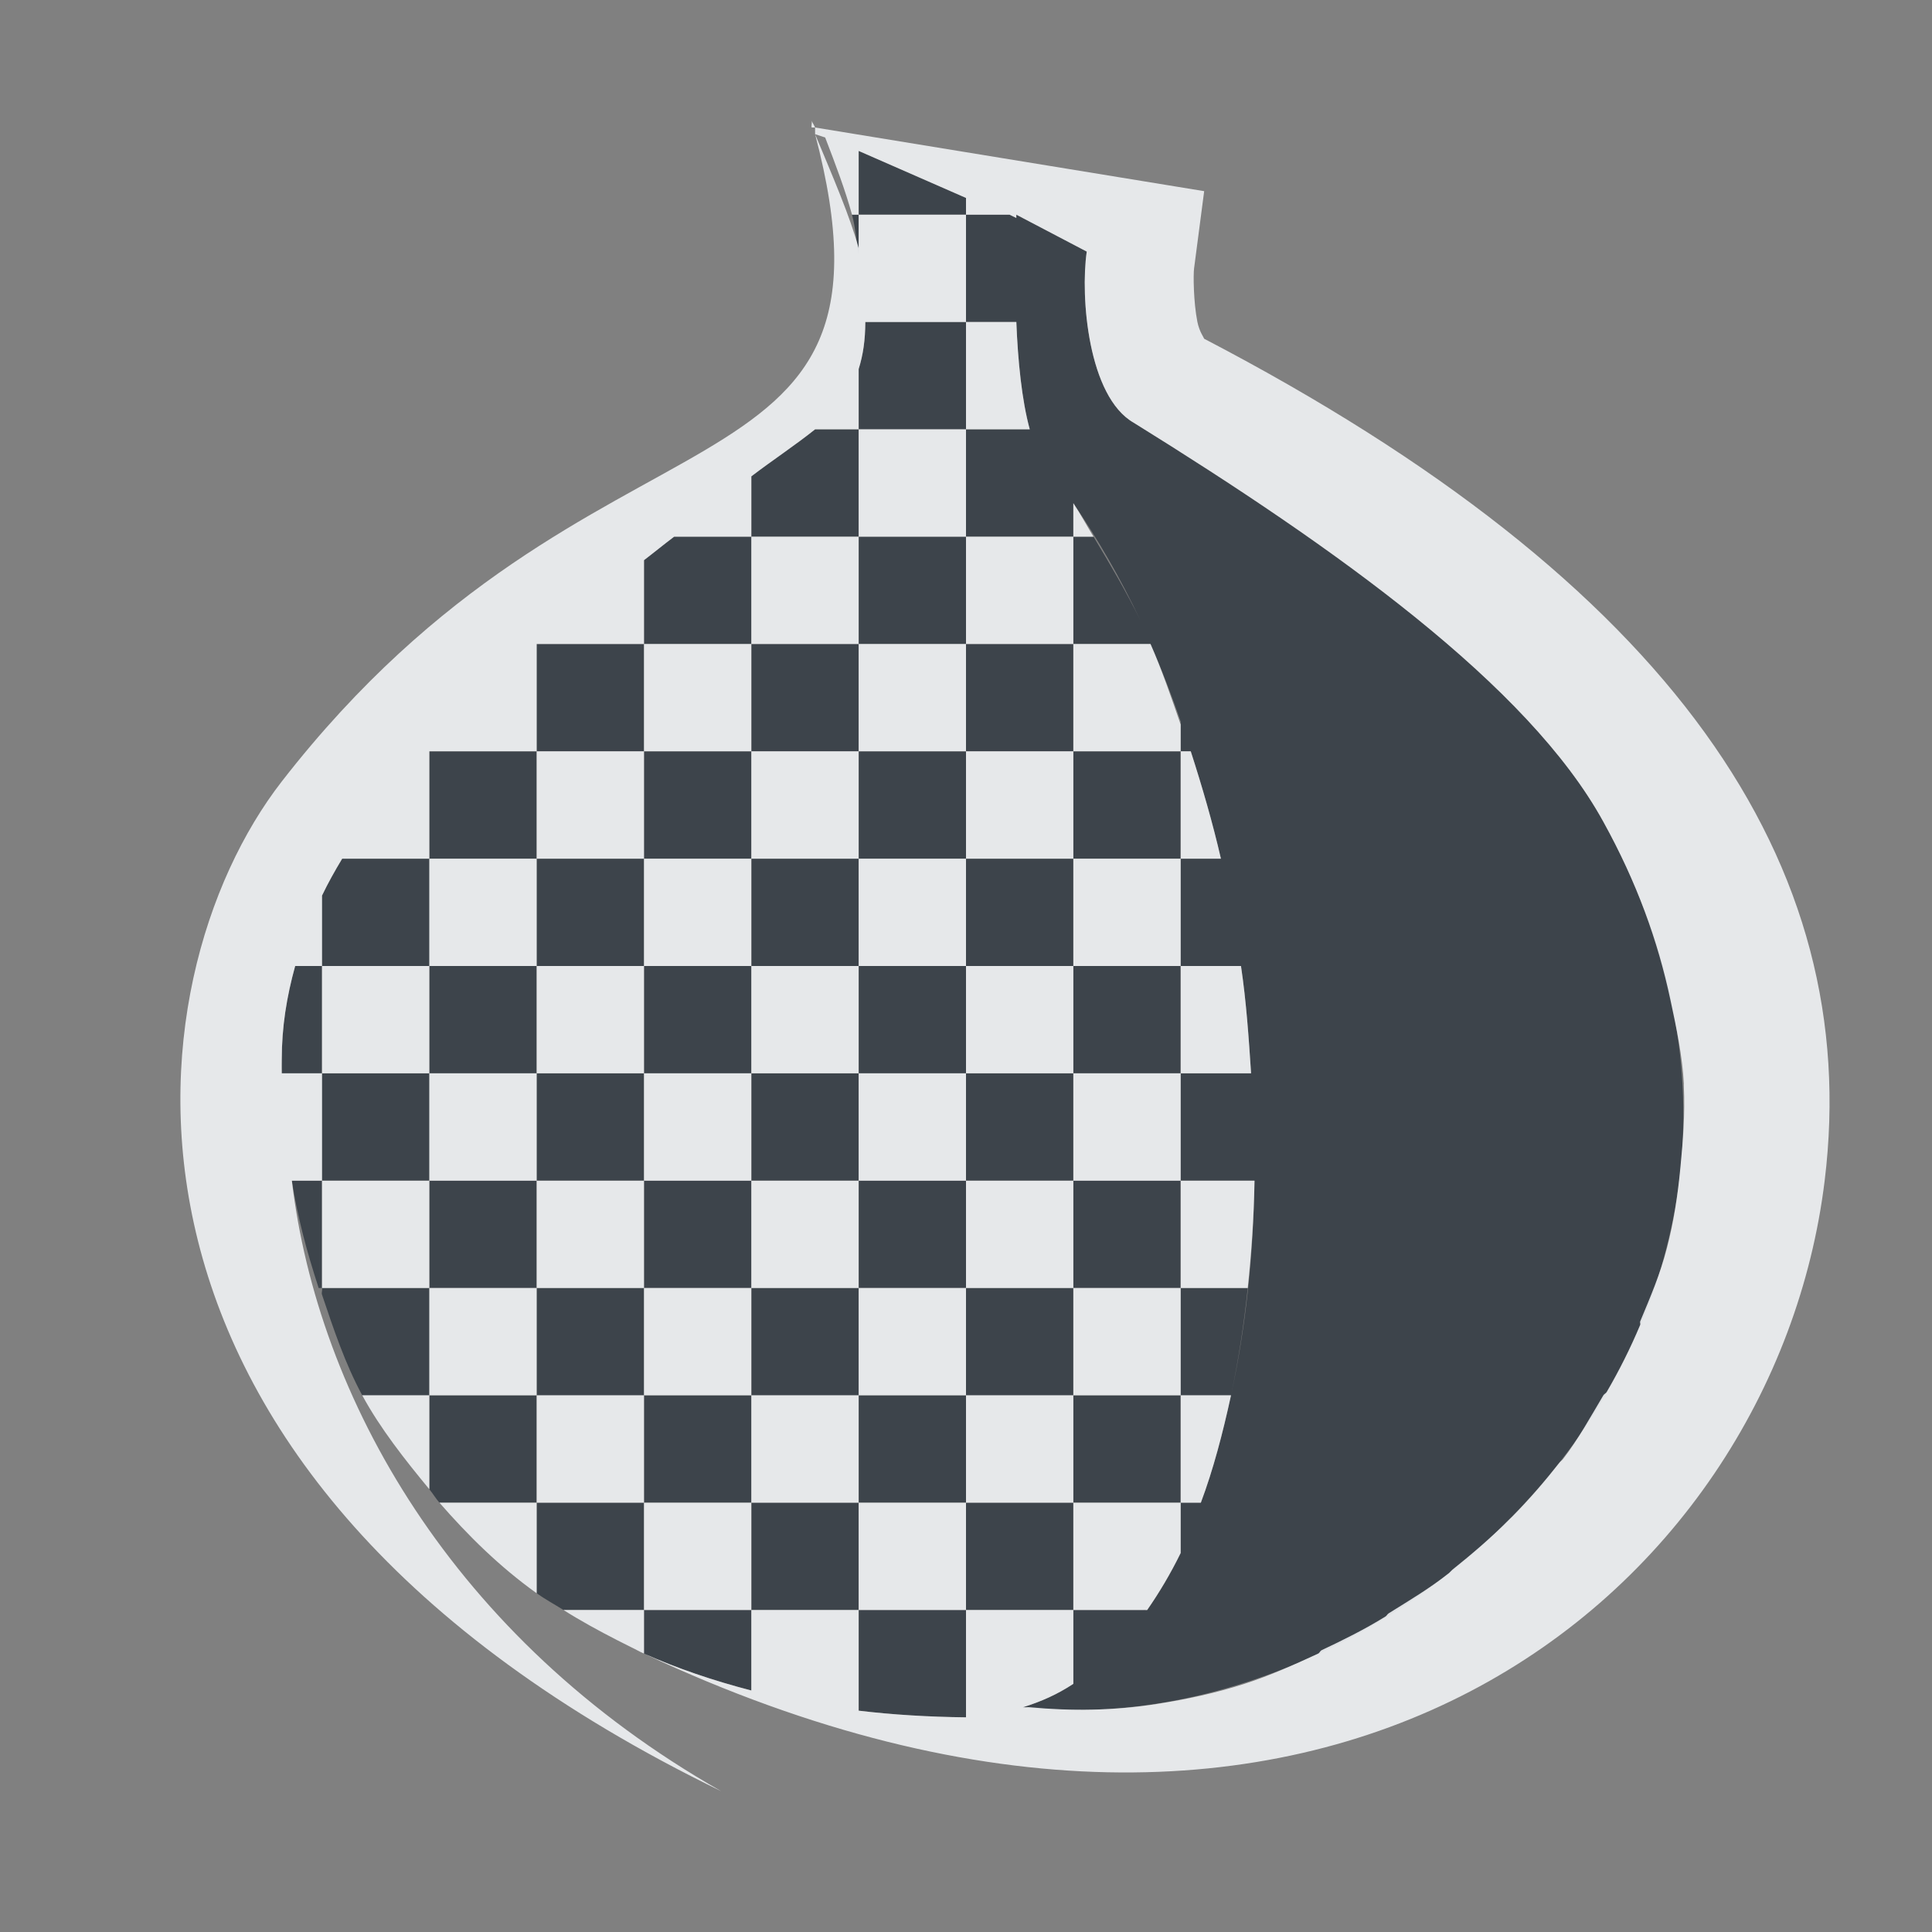 <?xml version="1.0" encoding="UTF-8" standalone="no"?>
<!-- Created with Inkscape (http://www.inkscape.org/) -->
<svg xmlns:dc="http://purl.org/dc/elements/1.1/" xmlns:cc="http://creativecommons.org/ns#" xmlns:rdf="http://www.w3.org/1999/02/22-rdf-syntax-ns#" xmlns:svg="http://www.w3.org/2000/svg" xmlns="http://www.w3.org/2000/svg" xmlns:sodipodi="http://sodipodi.sourceforge.net/DTD/sodipodi-0.dtd" xmlns:inkscape="http://www.inkscape.org/namespaces/inkscape" version="1.1" width="18" height="18" id="svg2" inkscape:version="0.48.4 r9939" sodipodi:docname="tor-browser.svg">
  <rect width="100%" height="100%" fill="#808080" stroke="none"/>
  <sodipodi:namedview pagecolor="#ffffff" bordercolor="#666666" borderopacity="1" objecttolerance="10" gridtolerance="10" guidetolerance="10" inkscape:pageopacity="0" inkscape:pageshadow="2" inkscape:window-width="1920" inkscape:window-height="1025" id="namedview6" showgrid="true" inkscape:zoom="41.7193" inkscape:cx="9.0810837" inkscape:cy="7.949527" inkscape:window-x="-2" inkscape:window-y="32" inkscape:window-maximized="1" inkscape:current-layer="svg2" inkscape:snap-global="false" inkscape:snap-bbox="true" inkscape:bbox-paths="true" inkscape:bbox-nodes="true" inkscape:snap-bbox-edge-midpoints="true" inkscape:snap-bbox-midpoints="true" inkscape:object-paths="true" inkscape:snap-intersection-paths="true" inkscape:object-nodes="true" inkscape:snap-smooth-nodes="true" inkscape:snap-midpoints="true" inkscape:snap-object-midpoints="true" inkscape:snap-center="true">
    <inkscape:grid type="xygrid" id="grid2982" empspacing="5" visible="true" enabled="true" snapvisiblegridlinesonly="true"/>
  </sodipodi:namedview>
  <defs id="defs4"/>
  <path style="color:#000000;fill:#27303a;fill-opacity:0.753;fill-rule:nonzero;stroke:none;stroke-width:1;marker:none;visibility:visible;display:inline;overflow:visible;enable-background:accumulate" d="M 7 0.406 L 7 1 L 8 1 L 8 0.844 L 7 0.406 z M 8 1 L 8 2 L 8.469 2 C 8.483 2.359 8.52 2.73 8.594 3 L 8 3 L 8 4 L 9 4 L 9 3.688 C 9.235 4.036 9.44 4.389 9.625 4.781 C 9.494 4.511 9.338 4.25 9.188 4 L 9 4 L 9 5 L 9.719 5 C 9.86 5.32 9.984 5.662 10.094 6 C 10.199 6.325 10.298 6.665 10.375 7 L 10 7 L 10 8 L 10.562 8 C 10.612 8.337 10.634 8.666 10.656 9 C 10.678 9.335 10.692 9.674 10.688 10 C 10.677 10.716 10.604 11.378 10.469 12 C 10.392 12.354 10.303 12.694 10.188 13 L 10 13 L 10 13.438 L 10 13.469 C 9.906 13.661 9.8 13.839 9.688 14 C 9.684 14.005 9.66 13.995 9.656 14 L 9 14 L 9 14.688 C 8.85 14.787 8.7 14.853 8.531 14.906 C 12.188 15.301 16.426 11.148 13.938 6.656 C 13.239 5.382 11.444 4.106 9.562 2.938 C 9.138 2.695 9.064 1.768 9.125 1.344 L 8.469 1 C 8.469 1.011 8.468 1.02 8.469 1.031 L 8.406 1 L 8 1 z M 9 14 L 9 13 L 8 13 L 8 14 L 9 14 z M 8 14 L 7 14 L 7 14.938 C 7.318 14.976 7.65 14.996 8 15 L 8 14 z M 7 14 L 7 13 L 6 13 L 6 14 L 7 14 z M 6 14 L 5 14 L 5 14.406 C 5.307 14.543 5.645 14.658 6 14.75 L 6 14 z M 5 14 L 5 13 L 4 13 L 4 13.844 C 4.08 13.901 4.166 13.947 4.25 14 L 5 14 z M 4 13 L 4 12 L 3 12 L 3 12.875 C 3.033 12.915 3.059 12.96 3.094 13 L 4 13 z M 3 12 L 3 11 L 2 11 C 2.006 11.02 1.993 11.043 2 11.062 C 2.108 11.382 2.213 11.7 2.375 12 L 3 12 z M 2 11 L 2 10 L 1.719 10 C 1.773 10.345 1.86 10.666 1.969 11 C 1.97 11.003 1.999 10.997 2 11 z M 2 10 L 3 10 L 3 9 L 2 9 L 2 10 z M 2 9 L 2 8 L 1.75 8 C 1.671 8.287 1.625 8.565 1.625 8.875 C 1.625 8.915 1.624 8.96 1.625 9 L 2 9 z M 2 8 L 3 8 L 3 7 L 2.188 7 C 2.12 7.113 2.056 7.227 2 7.344 L 2 8 z M 3 7 L 4 7 L 4 6 L 3 6 L 3 7 z M 4 6 L 5 6 L 5 5 L 4 5 L 4 6 z M 5 5 L 6 5 L 6 4 L 5.281 4 C 5.185 4.072 5.097 4.145 5 4.219 L 5 5 z M 6 4 L 7 4 L 7 3 L 6.594 3 C 6.412 3.146 6.198 3.287 6 3.438 L 6 4 z M 7 3 L 8 3 L 8 2 L 7.062 2 C 7.061 2.168 7.042 2.304 7 2.438 L 7 3 z M 7 4 L 7 5 L 8 5 L 8 4 L 7 4 z M 8 5 L 8 6 L 9 6 L 9 5 L 8 5 z M 9 6 L 9 7 L 10 7 L 10 6 L 9 6 z M 10 6 L 10.094 6 C 10.063 5.904 10.034 5.813 10 5.719 L 10 6 z M 9 7 L 8 7 L 8 8 L 9 8 L 9 7 z M 9 8 L 9 9 L 10 9 L 10 8 L 9 8 z M 10 9 L 10 10 L 10.688 10 C 10.692 9.669 10.679 9.34 10.656 9 L 10 9 z M 10 10 L 9 10 L 9 11 L 10 11 L 10 10 z M 10 11 L 10 12 L 10.469 12 C 10.536 11.684 10.589 11.344 10.625 11 L 10 11 z M 10 12 L 9 12 L 9 13 L 10 13 L 10 12 z M 9 12 L 9 11 L 8 11 L 8 12 L 9 12 z M 8 12 L 7 12 L 7 13 L 8 13 L 8 12 z M 7 12 L 7 11 L 6 11 L 6 12 L 7 12 z M 6 12 L 5 12 L 5 13 L 6 13 L 6 12 z M 5 12 L 5 11 L 4 11 L 4 12 L 5 12 z M 4 11 L 4 10 L 3 10 L 3 11 L 4 11 z M 4 10 L 5 10 L 5 9 L 4 9 L 4 10 z M 4 9 L 4 8 L 3 8 L 3 9 L 4 9 z M 4 8 L 5 8 L 5 7 L 4 7 L 4 8 z M 5 7 L 6 7 L 6 6 L 5 6 L 5 7 z M 6 6 L 7 6 L 7 5 L 6 5 L 6 6 z M 7 6 L 7 7 L 8 7 L 8 6 L 7 6 z M 7 7 L 6 7 L 6 8 L 7 8 L 7 7 z M 7 8 L 7 9 L 8 9 L 8 8 L 7 8 z M 8 9 L 8 10 L 9 10 L 9 9 L 8 9 z M 8 10 L 7 10 L 7 11 L 8 11 L 8 10 z M 7 10 L 7 9 L 6 9 L 6 10 L 7 10 z M 6 10 L 5 10 L 5 11 L 6 11 L 6 10 z M 6 9 L 6 8 L 5 8 L 5 9 L 6 9 z M 7 1 L 6.938 1 C 6.973 1.13 6.977 1.255 7 1.375 L 7 1 z " id="path3634" transform="translate(1,1)"/>
  <path style="font-size:medium;font-style:normal;font-variant:normal;font-weight:normal;font-stretch:normal;text-indent:0;text-align:start;text-decoration:none;line-height:normal;letter-spacing:normal;word-spacing:normal;text-transform:none;direction:ltr;block-progression:tb;writing-mode:lr-tb;text-anchor:start;baseline-shift:baseline;color:#000000;fill:#f1f3f5;fill-opacity:0.903;fill-rule:nonzero;stroke:none;stroke-width:2;marker:none;visibility:visible;display:inline;overflow:visible;enable-background:accumulate;font-family:Sans;-inkscape-font-specification:Sans" d="M 6.562 0.125 C 6.568 0.146 6.557 0.167 6.562 0.188 L 6.594 0.188 C 6.583 0.162 6.573 0.151 6.562 0.125 z M 6.594 0.188 L 6.594 0.219 L 6.594 0.25 L 6.688 0.281 C 6.788 0.541 6.874 0.768 6.938 1 L 7 1 L 7 0.406 L 8 0.844 L 8 1 L 8.406 1 L 8.469 1.031 C 8.468 1.02 8.469 1.011 8.469 1 L 9.125 1.344 C 9.064 1.768 9.138 2.695 9.562 2.938 C 11.444 4.106 13.239 5.382 13.938 6.656 C 14.249 7.218 14.447 7.77 14.562 8.312 C 14.62 8.582 14.673 8.832 14.688 9.094 C 14.688 9.104 14.687 9.115 14.688 9.125 C 14.7 9.376 14.68 9.633 14.656 9.875 C 14.631 10.139 14.596 10.374 14.531 10.625 C 14.47 10.866 14.375 11.086 14.281 11.312 C 14.278 11.321 14.285 11.335 14.281 11.344 C 14.19 11.561 14.087 11.766 13.969 11.969 C 13.962 11.981 13.945 11.988 13.938 12 C 13.82 12.198 13.703 12.412 13.562 12.594 C 13.554 12.605 13.54 12.614 13.531 12.625 C 13.39 12.805 13.254 12.962 13.094 13.125 C 13.083 13.136 13.073 13.145 13.062 13.156 C 12.901 13.319 12.71 13.482 12.531 13.625 C 12.52 13.634 12.511 13.647 12.5 13.656 C 12.321 13.798 12.13 13.911 11.938 14.031 C 11.925 14.039 11.919 14.055 11.906 14.062 C 11.713 14.181 11.516 14.279 11.312 14.375 C 11.3 14.381 11.294 14.4 11.281 14.406 C 11.056 14.511 10.827 14.613 10.594 14.688 C 10.326 14.774 10.055 14.832 9.781 14.875 C 9.383 14.938 8.989 14.943 8.594 14.906 C 8.573 14.904 8.552 14.908 8.531 14.906 C 8.7 14.853 8.85 14.787 9 14.688 L 9 14 L 8 14 L 8 14.938 L 8 15 C 7.65 14.996 7.318 14.976 7 14.938 L 7 14.875 L 7 14 L 6 14 L 6 14.688 L 6 14.75 C 5.645 14.658 5.307 14.543 5 14.406 C 11.321 17.376 15.529 13.85 16 10 C 16.361 7.051 14.59 4.435 10.219 2.156 C 10.217 2.146 10.175 2.092 10.156 2 C 10.119 1.815 10.117 1.556 10.125 1.5 L 10.219 0.781 L 6.594 0.188 z M 5 14.406 L 5 14.375 L 5 14 L 4.25 14 C 4.406 14.099 4.578 14.193 4.75 14.281 C 4.793 14.303 4.832 14.323 4.875 14.344 C 4.918 14.364 4.956 14.387 5 14.406 z M 5 14 L 6 14 L 6 13 L 5 13 L 5 14 z M 5 13 L 5 12 L 4 12 L 4 13 L 5 13 z M 4 13 L 3.094 13 C 3.359 13.304 3.653 13.596 4 13.844 L 4 13 z M 4 12 L 4 11 L 3 11 L 3 12 L 4 12 z M 3 12 L 2.375 12 C 2.542 12.308 2.772 12.599 3 12.875 L 3 12 z M 3 11 L 3 10 L 2 10 L 2 11 L 3 11 z M 2 10 L 2 9 L 1.656 9 L 1.625 9 C 1.624 8.96 1.625 8.915 1.625 8.875 C 1.625 8.565 1.671 8.287 1.75 8 L 1.844 8 L 2 8 L 2 7.438 L 2 7.344 C 2.056 7.227 2.12 7.113 2.188 7 L 2.219 7 L 3 7 L 3 6.062 L 3 6 L 3.062 6 L 4 6 L 4 5.062 L 4 5 L 4.094 5 L 5 5 L 5 4.25 L 5 4.219 C 5.097 4.145 5.185 4.072 5.281 4 L 5.344 4 L 6 4 L 6 3.562 L 6 3.438 C 6.198 3.287 6.412 3.146 6.594 3 L 6.719 3 L 7 3 L 7 2.562 L 7 2.438 C 7.042 2.304 7.061 2.168 7.062 2 L 7.094 2 L 8 2 L 8 1 L 7 1 L 7 1.312 C 6.919 1.016 6.763 0.655 6.594 0.25 C 7.54 3.837 4.553 2.513 1.625 6.281 C 0.193 8.125 -0.388 12.72 5.719 15.688 C 3.209 14.262 1.959 12.013 1.719 10 L 2 10 z M 8 2 L 8 3 L 8.594 3 C 8.52 2.73 8.483 2.359 8.469 2 L 8 2 z M 8 3 L 7 3 L 7 4 L 8 4 L 8 3 z M 8 4 L 8 5 L 9 5 L 9 4 L 8 4 z M 9 4 L 9.188 4 C 9.125 3.898 9.067 3.788 9 3.688 L 9 4 z M 9 5 L 9 6 L 10 6 L 10 5.75 C 9.912 5.496 9.825 5.24 9.719 5 L 9 5 z M 10 6 L 10 7 L 10.375 7 C 10.298 6.665 10.199 6.325 10.094 6 L 10 6 z M 10 7 L 9 7 L 9 8 L 10 8 L 10 7 z M 10 8 L 10 9 L 10.656 9 C 10.634 8.666 10.612 8.337 10.562 8 L 10 8 z M 10 9 L 9 9 L 9 10 L 10 10 L 10 9 z M 10 10 L 10 11 L 10.625 11 C 10.659 10.677 10.682 10.347 10.688 10 L 10 10 z M 10 11 L 9 11 L 9 12 L 10 12 L 10 11 z M 10 12 L 10 13 L 10.188 13 C 10.303 12.694 10.392 12.354 10.469 12 L 10 12 z M 10 13 L 9 13 L 9 14 L 9.656 14 L 9.688 14 C 9.8 13.839 9.906 13.661 10 13.469 L 10 13.438 L 10 13 z M 9 13 L 9 12 L 8 12 L 8 13 L 9 13 z M 8 13 L 7 13 L 7 14 L 8 14 L 8 13 z M 7 13 L 7 12 L 6 12 L 6 13 L 7 13 z M 6 12 L 6 11 L 5 11 L 5 12 L 6 12 z M 5 11 L 5 10 L 4 10 L 4 11 L 5 11 z M 4 10 L 4 9 L 3 9 L 3 10 L 4 10 z M 3 9 L 3 8 L 2 8 L 2 9 L 3 9 z M 3 8 L 4 8 L 4 7 L 3 7 L 3 8 z M 4 7 L 5 7 L 5 6 L 4 6 L 4 7 z M 5 6 L 6 6 L 6 5 L 5 5 L 5 6 z M 6 5 L 7 5 L 7 4 L 6 4 L 6 5 z M 7 5 L 7 6 L 8 6 L 8 5 L 7 5 z M 8 6 L 8 7 L 9 7 L 9 6 L 8 6 z M 8 7 L 7 7 L 7 8 L 8 8 L 8 7 z M 8 8 L 8 9 L 9 9 L 9 8 L 8 8 z M 8 9 L 7 9 L 7 10 L 8 10 L 8 9 z M 8 10 L 8 11 L 9 11 L 9 10 L 8 10 z M 8 11 L 7 11 L 7 12 L 8 12 L 8 11 z M 7 11 L 7 10 L 6 10 L 6 11 L 7 11 z M 6 10 L 6 9 L 5 9 L 5 10 L 6 10 z M 5 9 L 5 8 L 4 8 L 4 9 L 5 9 z M 5 8 L 6 8 L 6 7 L 5 7 L 5 8 z M 6 7 L 7 7 L 7 6 L 6 6 L 6 7 z M 6 8 L 6 9 L 7 9 L 7 8 L 6 8 z " id="path2536-9" transform="translate(1,1)"/>
</svg>
